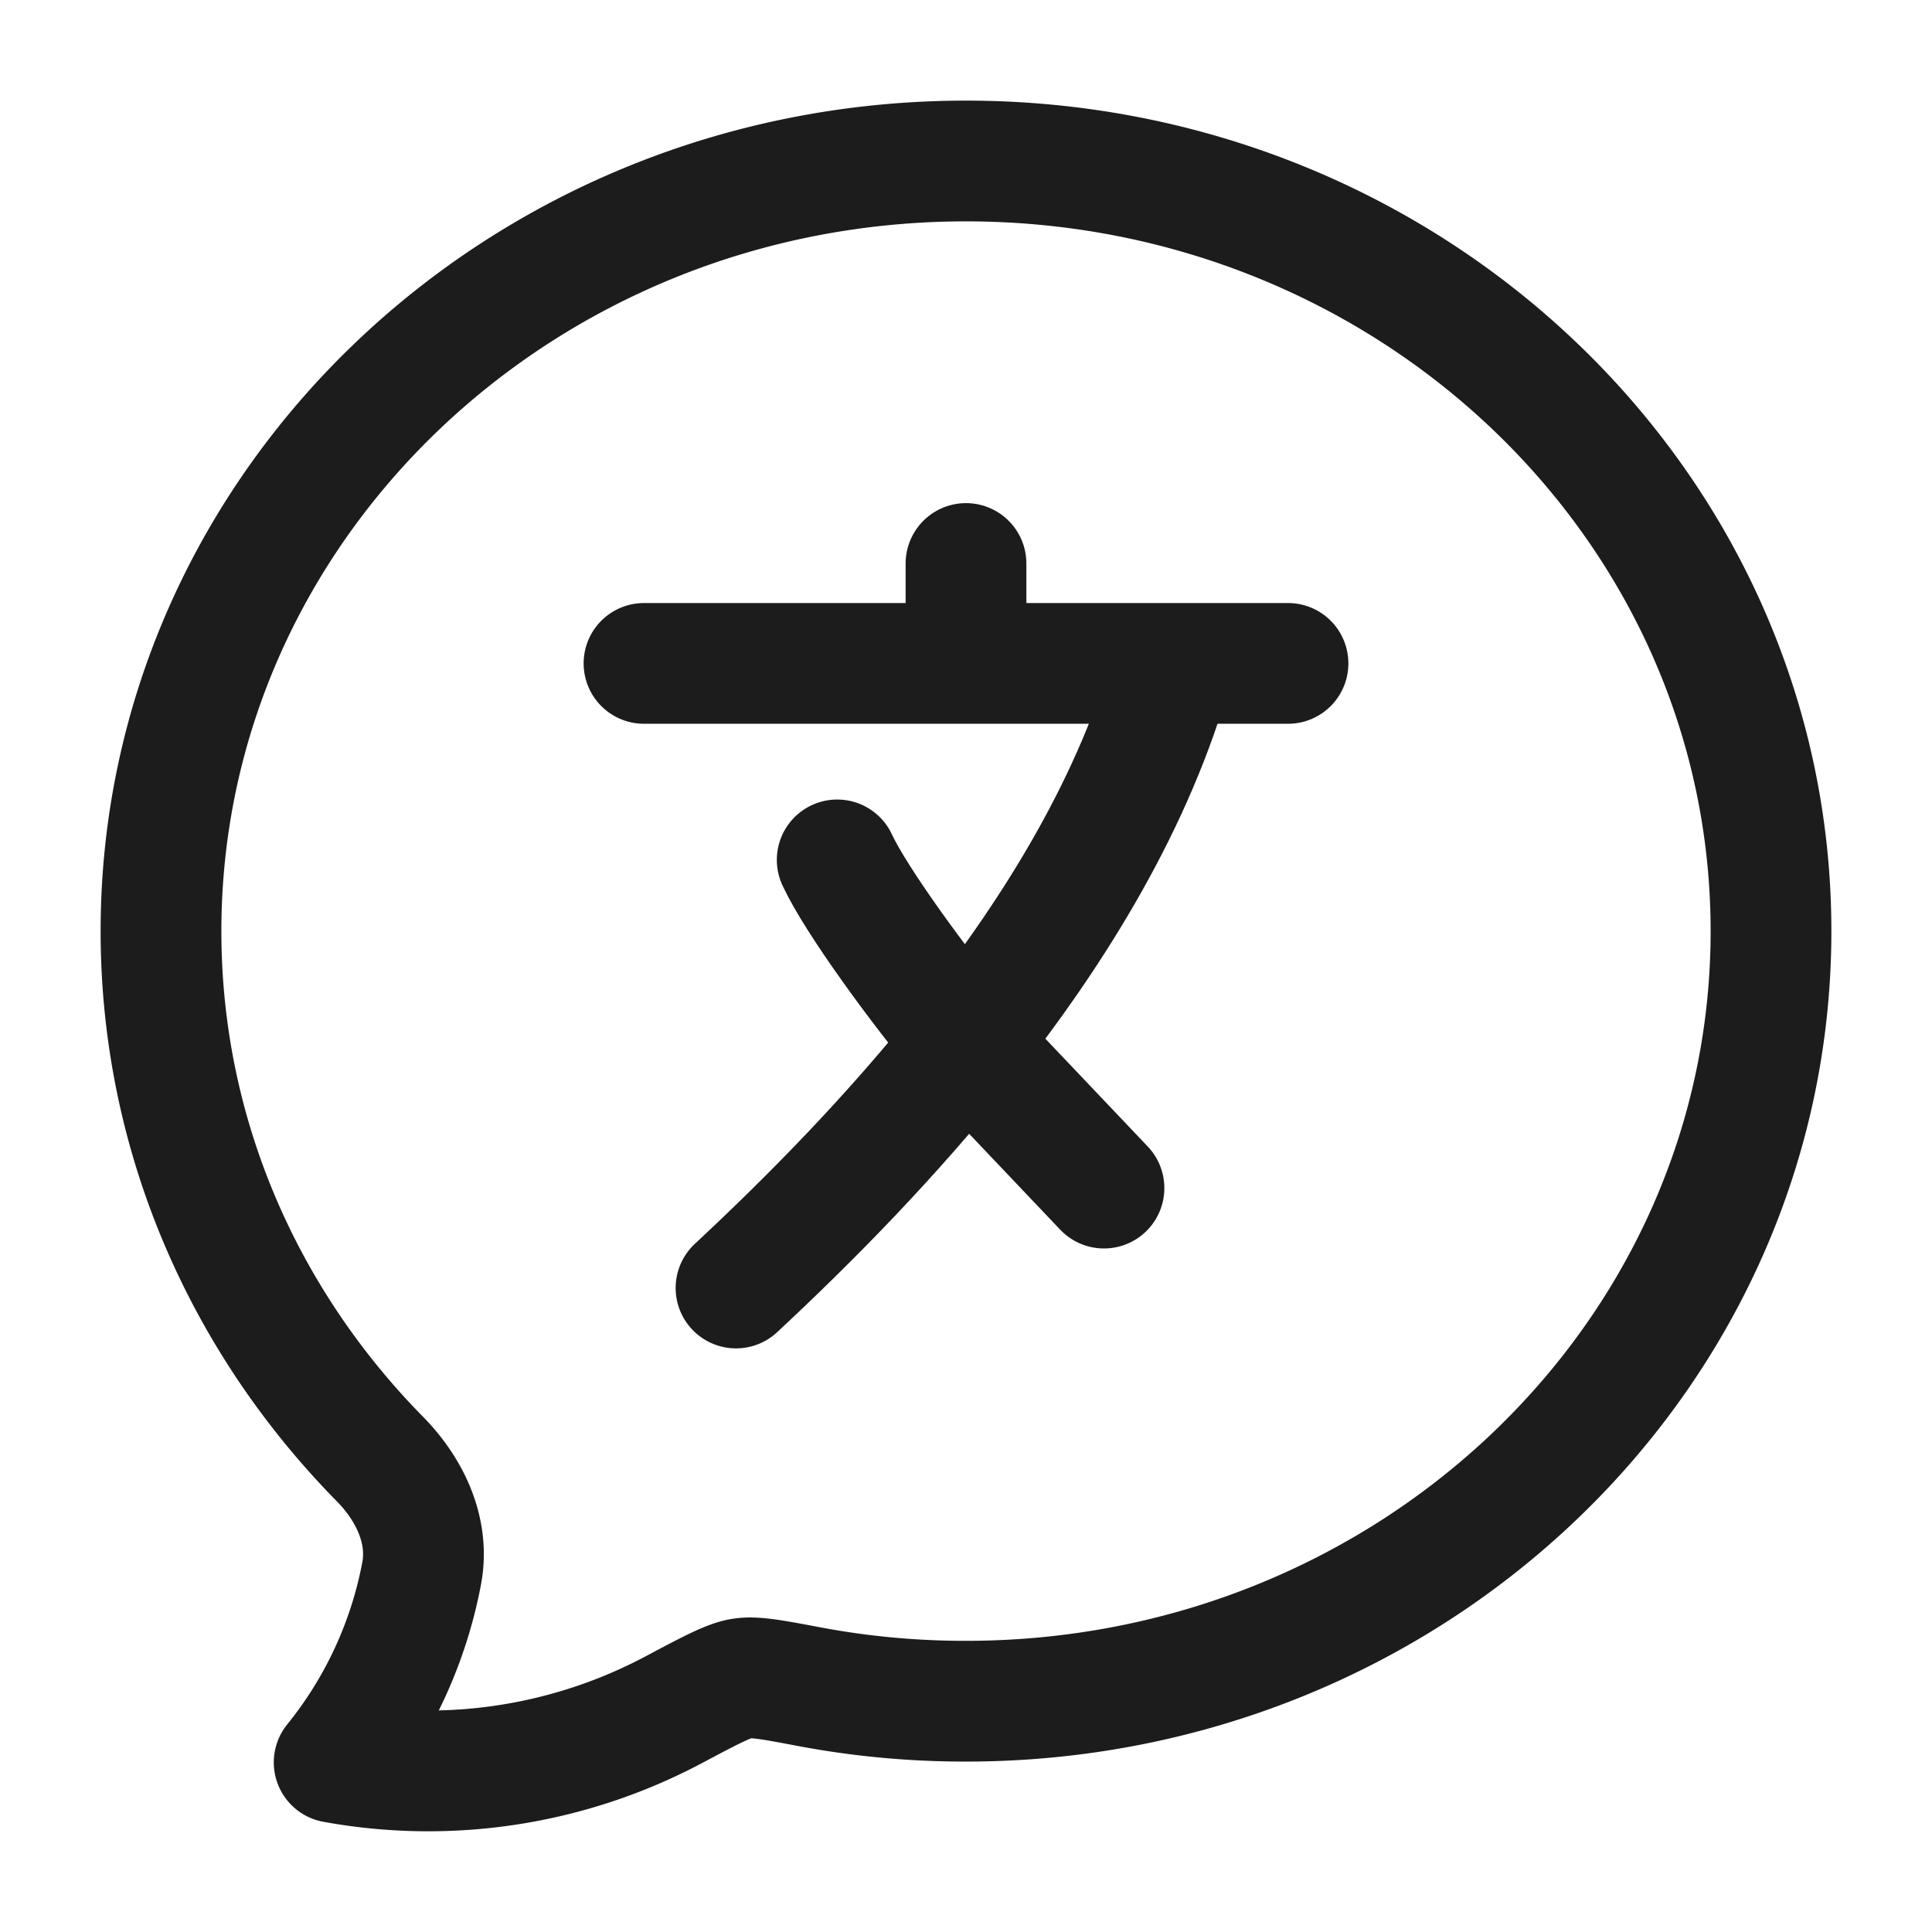 <svg xmlns="http://www.w3.org/2000/svg" width="24" height="24" fill="none" viewBox="0 0 24 24">
  <path stroke="#1B1C1B" stroke-linejoin="round" stroke-width="1.5" d="M22 11.567c0 5.283-4.478 9.566-10 9.566a10.46 10.46 0 0 1-1.935-.178c-.459-.087-.688-.13-.848-.105-.16.024-.388.145-.842.386a6.5 6.5 0 0 1-4.224.657 5.292 5.292 0 0 0 1.087-2.348c.1-.53-.148-1.045-.52-1.422C3.034 16.411 2 14.105 2 11.567 2 6.284 6.478 2 12 2s10 4.284 10 9.567Z"/>
  <path stroke="#1B1C1B" stroke-linecap="round" stroke-linejoin="round" stroke-width="1.5" d="M8 8.241h4m0 0h2.571m-2.571 0V7m4 1.241h-1.429m0 0c-.469 1.698-1.45 3.303-2.571 4.713m0 0c-.928 1.168-1.951 2.202-2.857 3.046M12 12.954c-.571-.678-1.371-1.776-1.6-2.272m1.6 2.272 1.714 1.805"/>
</svg>
